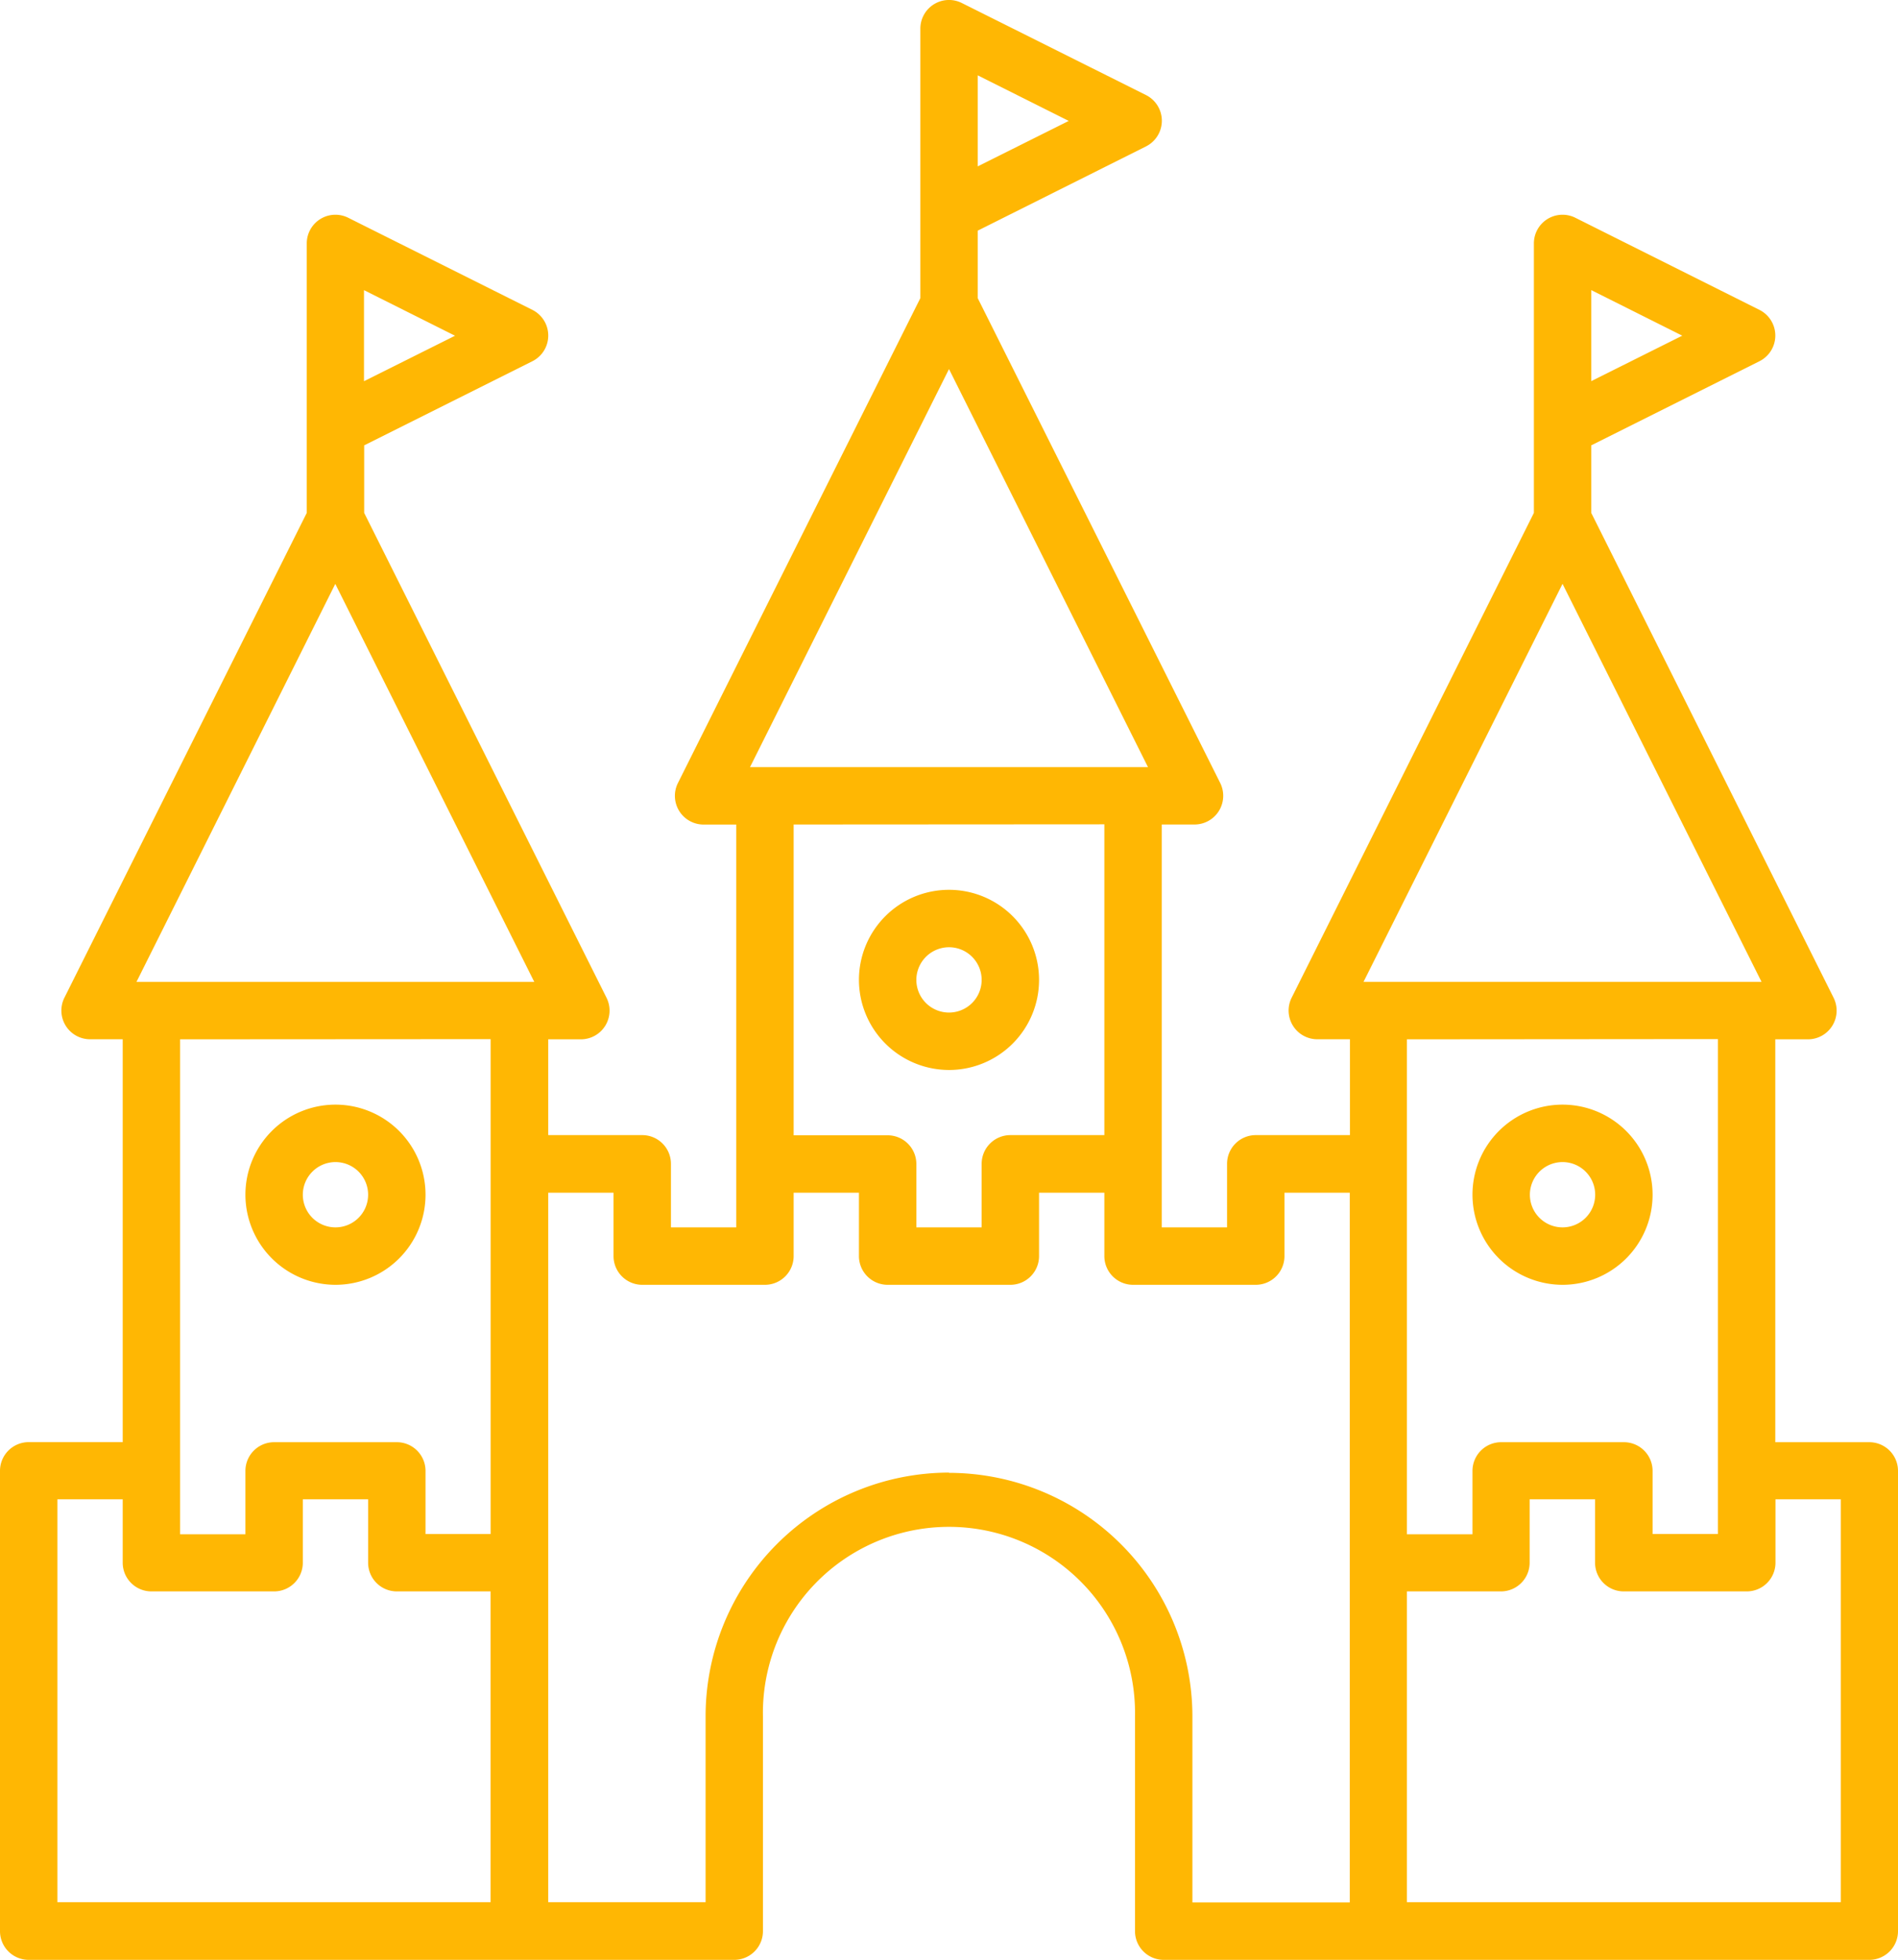 <svg xmlns="http://www.w3.org/2000/svg" width="31.276" height="32.287" viewBox="0 0 31.276 32.287">
  <g id="castle" transform="translate(-8.016)">
    <path id="Path_4698" data-name="Path 4698" d="M38.819,23.759H37.27V17.122h.538a.473.473,0,0,0,.423-.684L34.237,8.449V7.337l2.772-1.386a.473.473,0,0,0,0-.846L33.976,3.588h0a.472.472,0,0,0-.684.423V8.449L29.3,16.437a.473.473,0,0,0,.423.684h.538V18.7H28.709a.473.473,0,0,0-.473.473V20.22H27.16V13.583H27.7a.473.473,0,0,0,.423-.684L24.127,4.911V3.8L26.9,2.412a.473.473,0,0,0,0-.846L23.866.05h0a.472.472,0,0,0-.684.423V4.911L19.187,12.9a.473.473,0,0,0,.423.684h.538V20.22H19.072V19.176A.473.473,0,0,0,18.6,18.7H17.05V17.122h.538a.473.473,0,0,0,.423-.684L14.017,8.449V7.337l2.772-1.386a.473.473,0,0,0,0-.846L13.755,3.588h0a.472.472,0,0,0-.684.423V8.449L9.077,16.437a.473.473,0,0,0,.423.684h.538v6.637H8.489a.473.473,0,0,0-.473.473v7.583a.473.473,0,0,0,.473.473H20.115a.473.473,0,0,0,.473-.473V28.275a3.066,3.066,0,1,1,6.131,0v3.539a.473.473,0,0,0,.473.473H38.819a.473.473,0,0,0,.473-.473V24.231A.473.473,0,0,0,38.819,23.759ZM34.237,6.279v-1.5l1.5.751Zm-.473,3.339,3.279,6.557H30.485Zm2.56,7.5v8.153H35.248V24.232a.473.473,0,0,0-.473-.473H32.753a.473.473,0,0,0-.473.473v1.044H31.2V17.122ZM24.127,2.741v-1.5l1.5.751ZM23.654,6.08l3.279,6.558H20.375Zm2.56,7.5V18.7H24.665a.473.473,0,0,0-.473.473V20.22H23.116V19.176a.473.473,0,0,0-.473-.473H21.094v-5.12Zm-12.2-7.3v-1.5l1.5.751Zm-.473,3.339,3.279,6.557H10.265Zm2.56,7.5v8.153H15.028V24.232a.473.473,0,0,0-.473-.473H12.533a.473.473,0,0,0-.473.473v1.044H10.984V17.122ZM8.962,24.7h1.076v1.044a.473.473,0,0,0,.473.473h2.022a.473.473,0,0,0,.473-.473V24.7h1.076v1.044a.473.473,0,0,0,.473.473H16.1v5.12H8.962Zm14.692-.44a4.016,4.016,0,0,0-4.011,4.011v3.066H17.05V19.649h1.076v1.044a.473.473,0,0,0,.473.473h2.022a.473.473,0,0,0,.473-.473V19.649H22.17v1.044a.473.473,0,0,0,.473.473h2.022a.473.473,0,0,0,.473-.473V19.649h1.076v1.044a.473.473,0,0,0,.473.473h2.022a.473.473,0,0,0,.473-.473V19.649h1.076V31.341H27.665V28.275a4.016,4.016,0,0,0-4.011-4.011Zm14.692,7.077H31.2v-5.12h1.549a.473.473,0,0,0,.473-.473V24.7H34.3v1.044a.473.473,0,0,0,.473.473H36.8a.473.473,0,0,0,.473-.473V24.7h1.076v6.637Z" transform="translate(0 0)" fill="#ffb703"/>
    <path id="Path_4699" data-name="Path 4699" d="M73.629,291.549a1.484,1.484,0,1,0-1.484-1.484A1.486,1.486,0,0,0,73.629,291.549Zm0-2.022a.538.538,0,1,1-.538.538A.539.539,0,0,1,73.629,289.527Z" transform="translate(-60.085 -270.383)" fill="#ffb703"/>
    <path id="Path_4700" data-name="Path 4700" d="M233.952,235.436a1.484,1.484,0,1,0-1.484-1.484A1.486,1.486,0,0,0,233.952,235.436Zm0-2.022a.538.538,0,1,1-.538.538.539.539,0,0,1,.538-.538Z" transform="translate(-210.298 -217.809)" fill="#ffb703"/>
    <path id="Path_4701" data-name="Path 4701" d="M394.275,291.549a1.484,1.484,0,1,0-1.484-1.484A1.486,1.486,0,0,0,394.275,291.549Zm0-2.022a.538.538,0,1,1-.538.538A.539.539,0,0,1,394.275,289.527Z" transform="translate(-360.511 -270.383)" fill="#ffb703"/>
  </g>
</svg>
